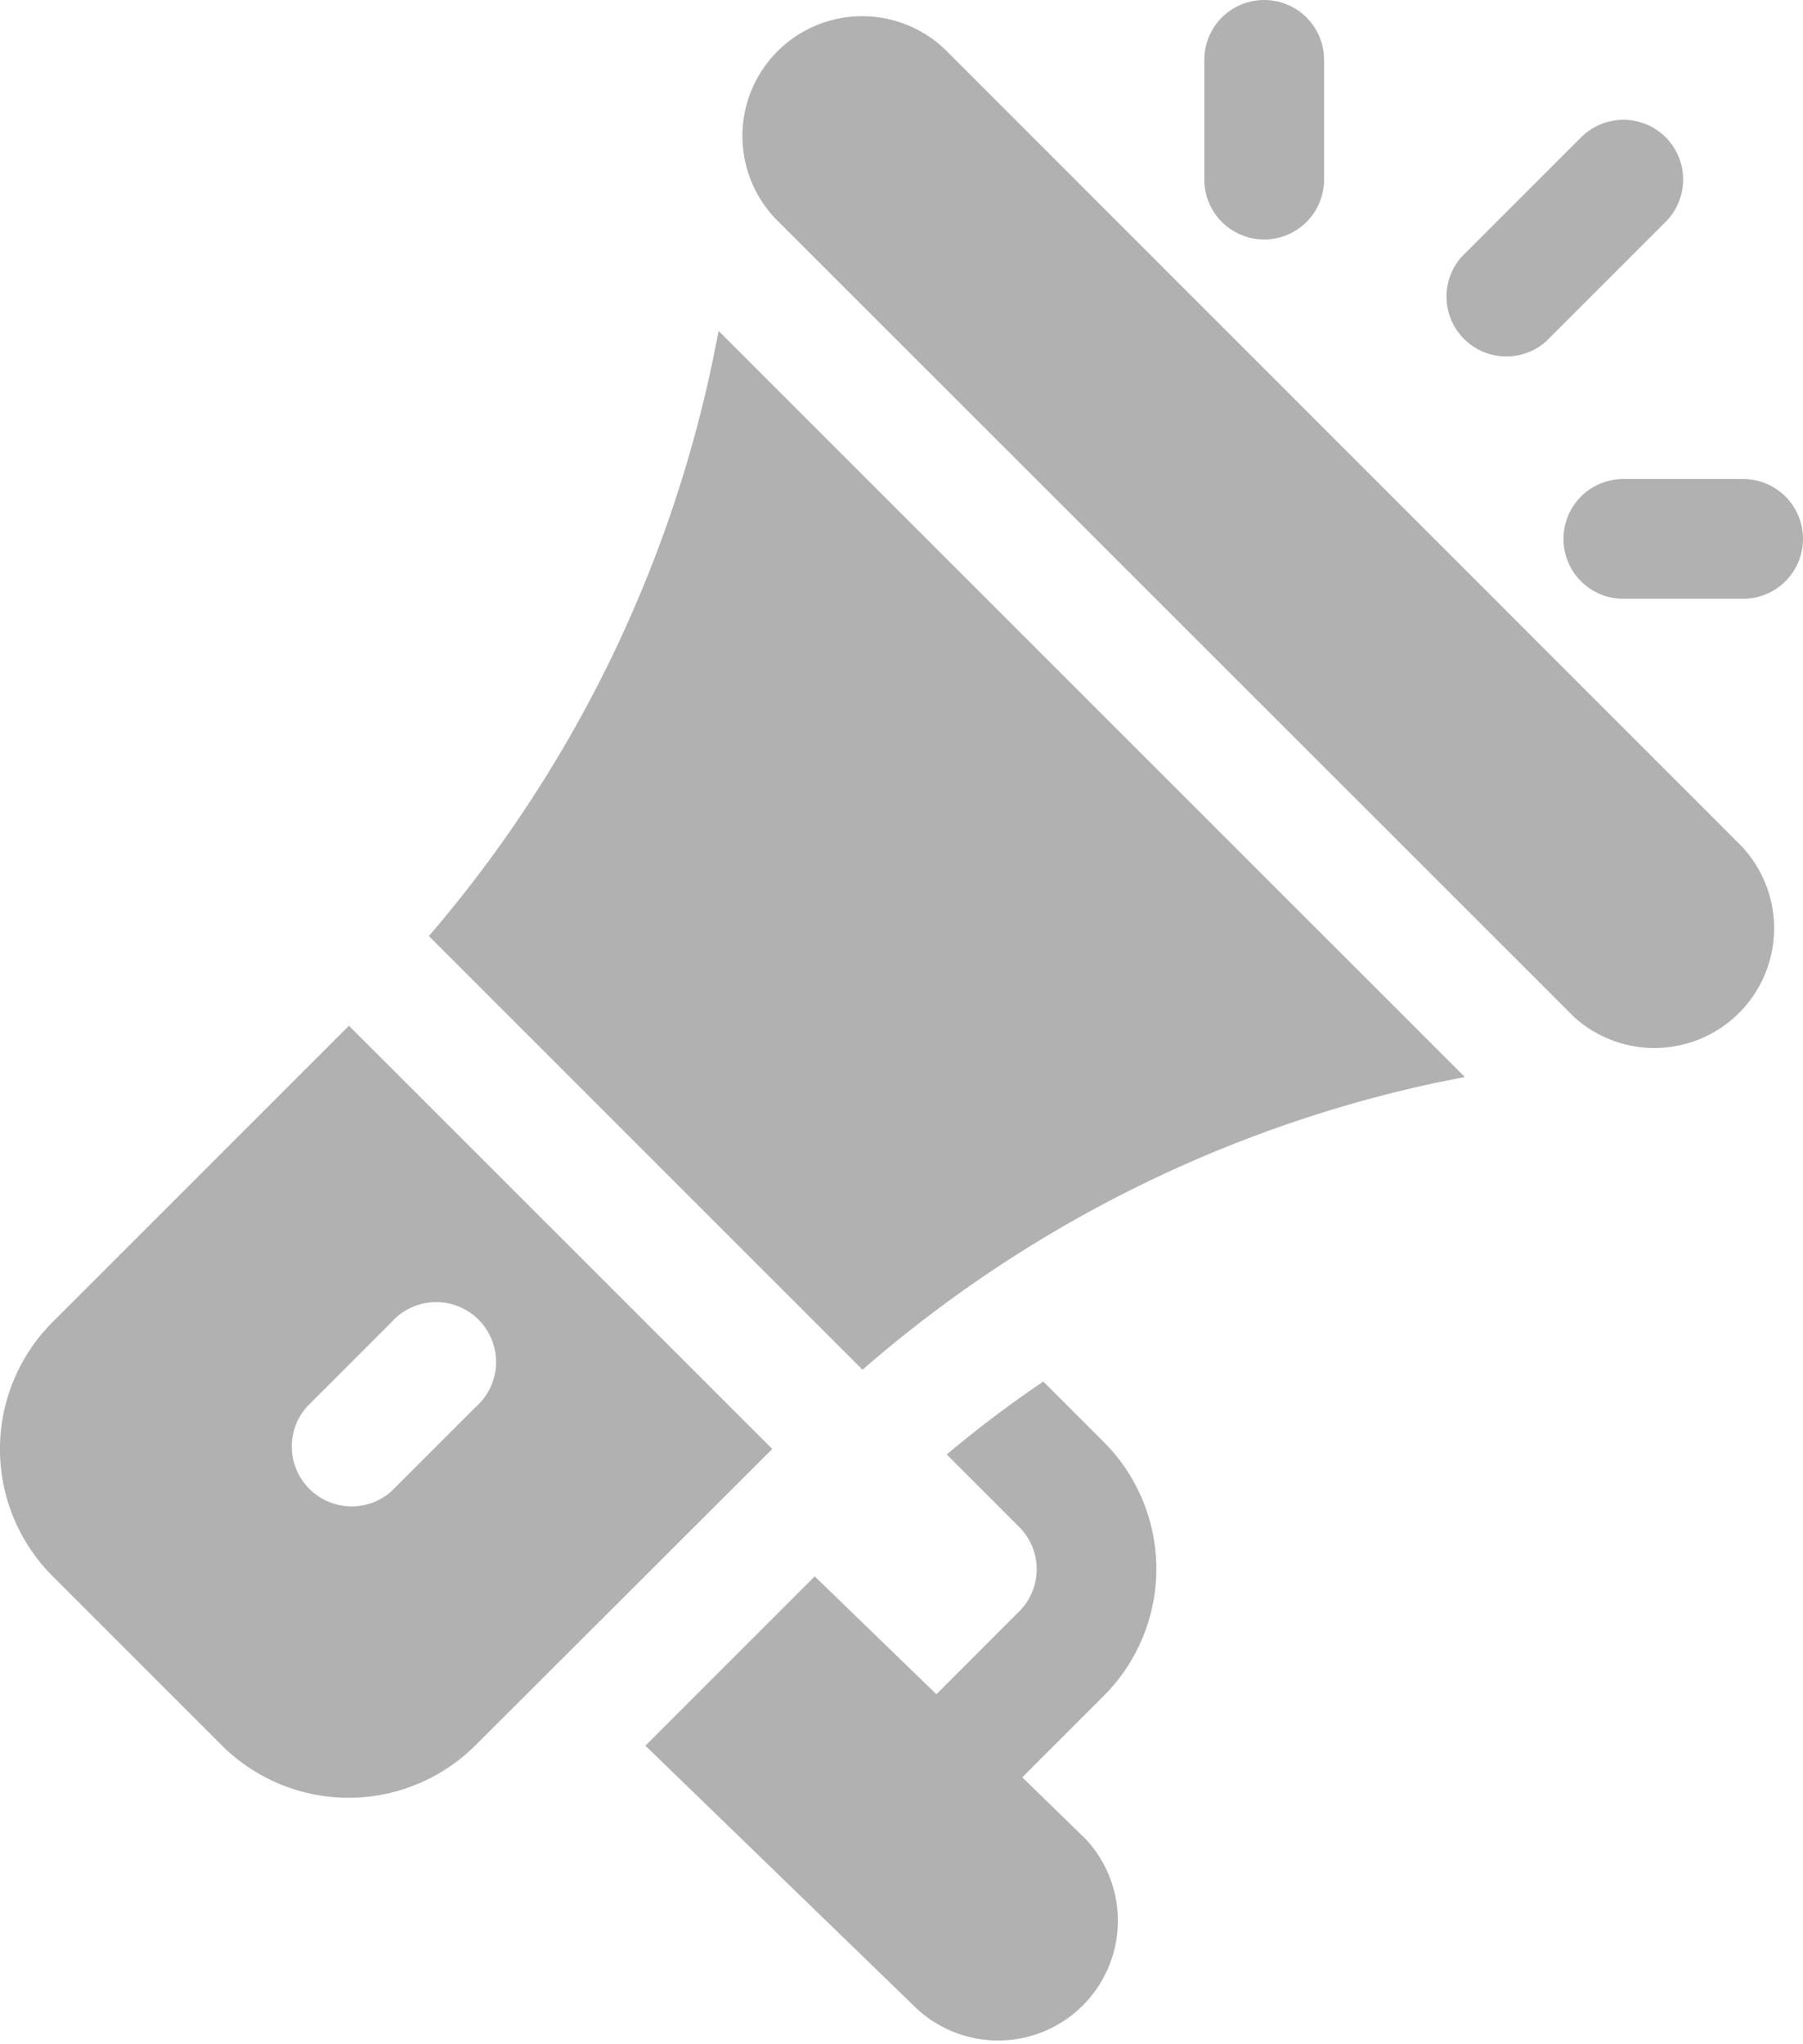 <svg id="Group_2411" data-name="Group 2411" xmlns="http://www.w3.org/2000/svg" width="29.869" height="33.855" viewBox="0 0 29.869 33.855">
  <path id="Path_1912" data-name="Path 1912" d="M232.753,17.885,219.55,4.679a1.984,1.984,0,1,0-2.807,2.806l13.206,13.2a1.983,1.983,0,0,0,2.8-2.8Z" transform="translate(-203.863 -3.829)" fill="#b1b1b1"/>
  <path id="Path_1913" data-name="Path 1913" d="M142.3,82.905l-.1.5a21.322,21.322,0,0,1-4.7,9.524l7.184,7.184a21.25,21.25,0,0,1,9.478-4.749l.5-.1Z" transform="translate(-130.395 -77.423)" fill="#b1b1b1"/>
  <path id="Path_1914" data-name="Path 1914" d="M35.917,256.989l-4.91,4.909a2.975,2.975,0,0,0,0,4.208l2.8,2.8a2.975,2.975,0,0,0,4.208,0L42.93,264Zm.7,7.715a.992.992,0,0,1-1.4-1.4l1.4-1.4a.992.992,0,1,1,1.4,1.4Z" transform="translate(-30.136 -239.997)" fill="#b1b1b1"/>
  <path id="Path_1915" data-name="Path 1915" d="M198.058,352.634l1.349-1.349a2.973,2.973,0,0,0,0-4.207l-1-1a18.781,18.781,0,0,0-1.6,1.208l1.2,1.2a.99.99,0,0,1,0,1.4l-1.371,1.372-2.016-1.953-2.805,2.805,4.5,4.36a1.984,1.984,0,0,0,2.8-2.807Z" transform="translate(-181.123 -323.192)" fill="#b1b1b1"/>
  <path id="Path_1916" data-name="Path 1916" d="M332.856,0a.991.991,0,0,0-.992.992V2.975a.992.992,0,1,0,1.984,0V.992A.991.991,0,0,0,332.856,0Z" transform="translate(-311.913)" fill="#b1b1b1"/>
  <path id="Path_1917" data-name="Path 1917" d="M424.839,120h-1.984a.992.992,0,1,0,0,1.984h1.984a.992.992,0,0,0,0-1.984Z" transform="translate(-395.962 -112.065)" fill="#b1b1b1"/>
  <path id="Path_1918" data-name="Path 1918" d="M395.54,30.29a.991.991,0,0,0-1.4,0l-1.984,1.984a.992.992,0,0,0,1.4,1.4l1.984-1.984A.991.991,0,0,0,395.54,30.29Z" transform="translate(-367.946 -28.016)" fill="#b1b1b1"/>
</svg>
